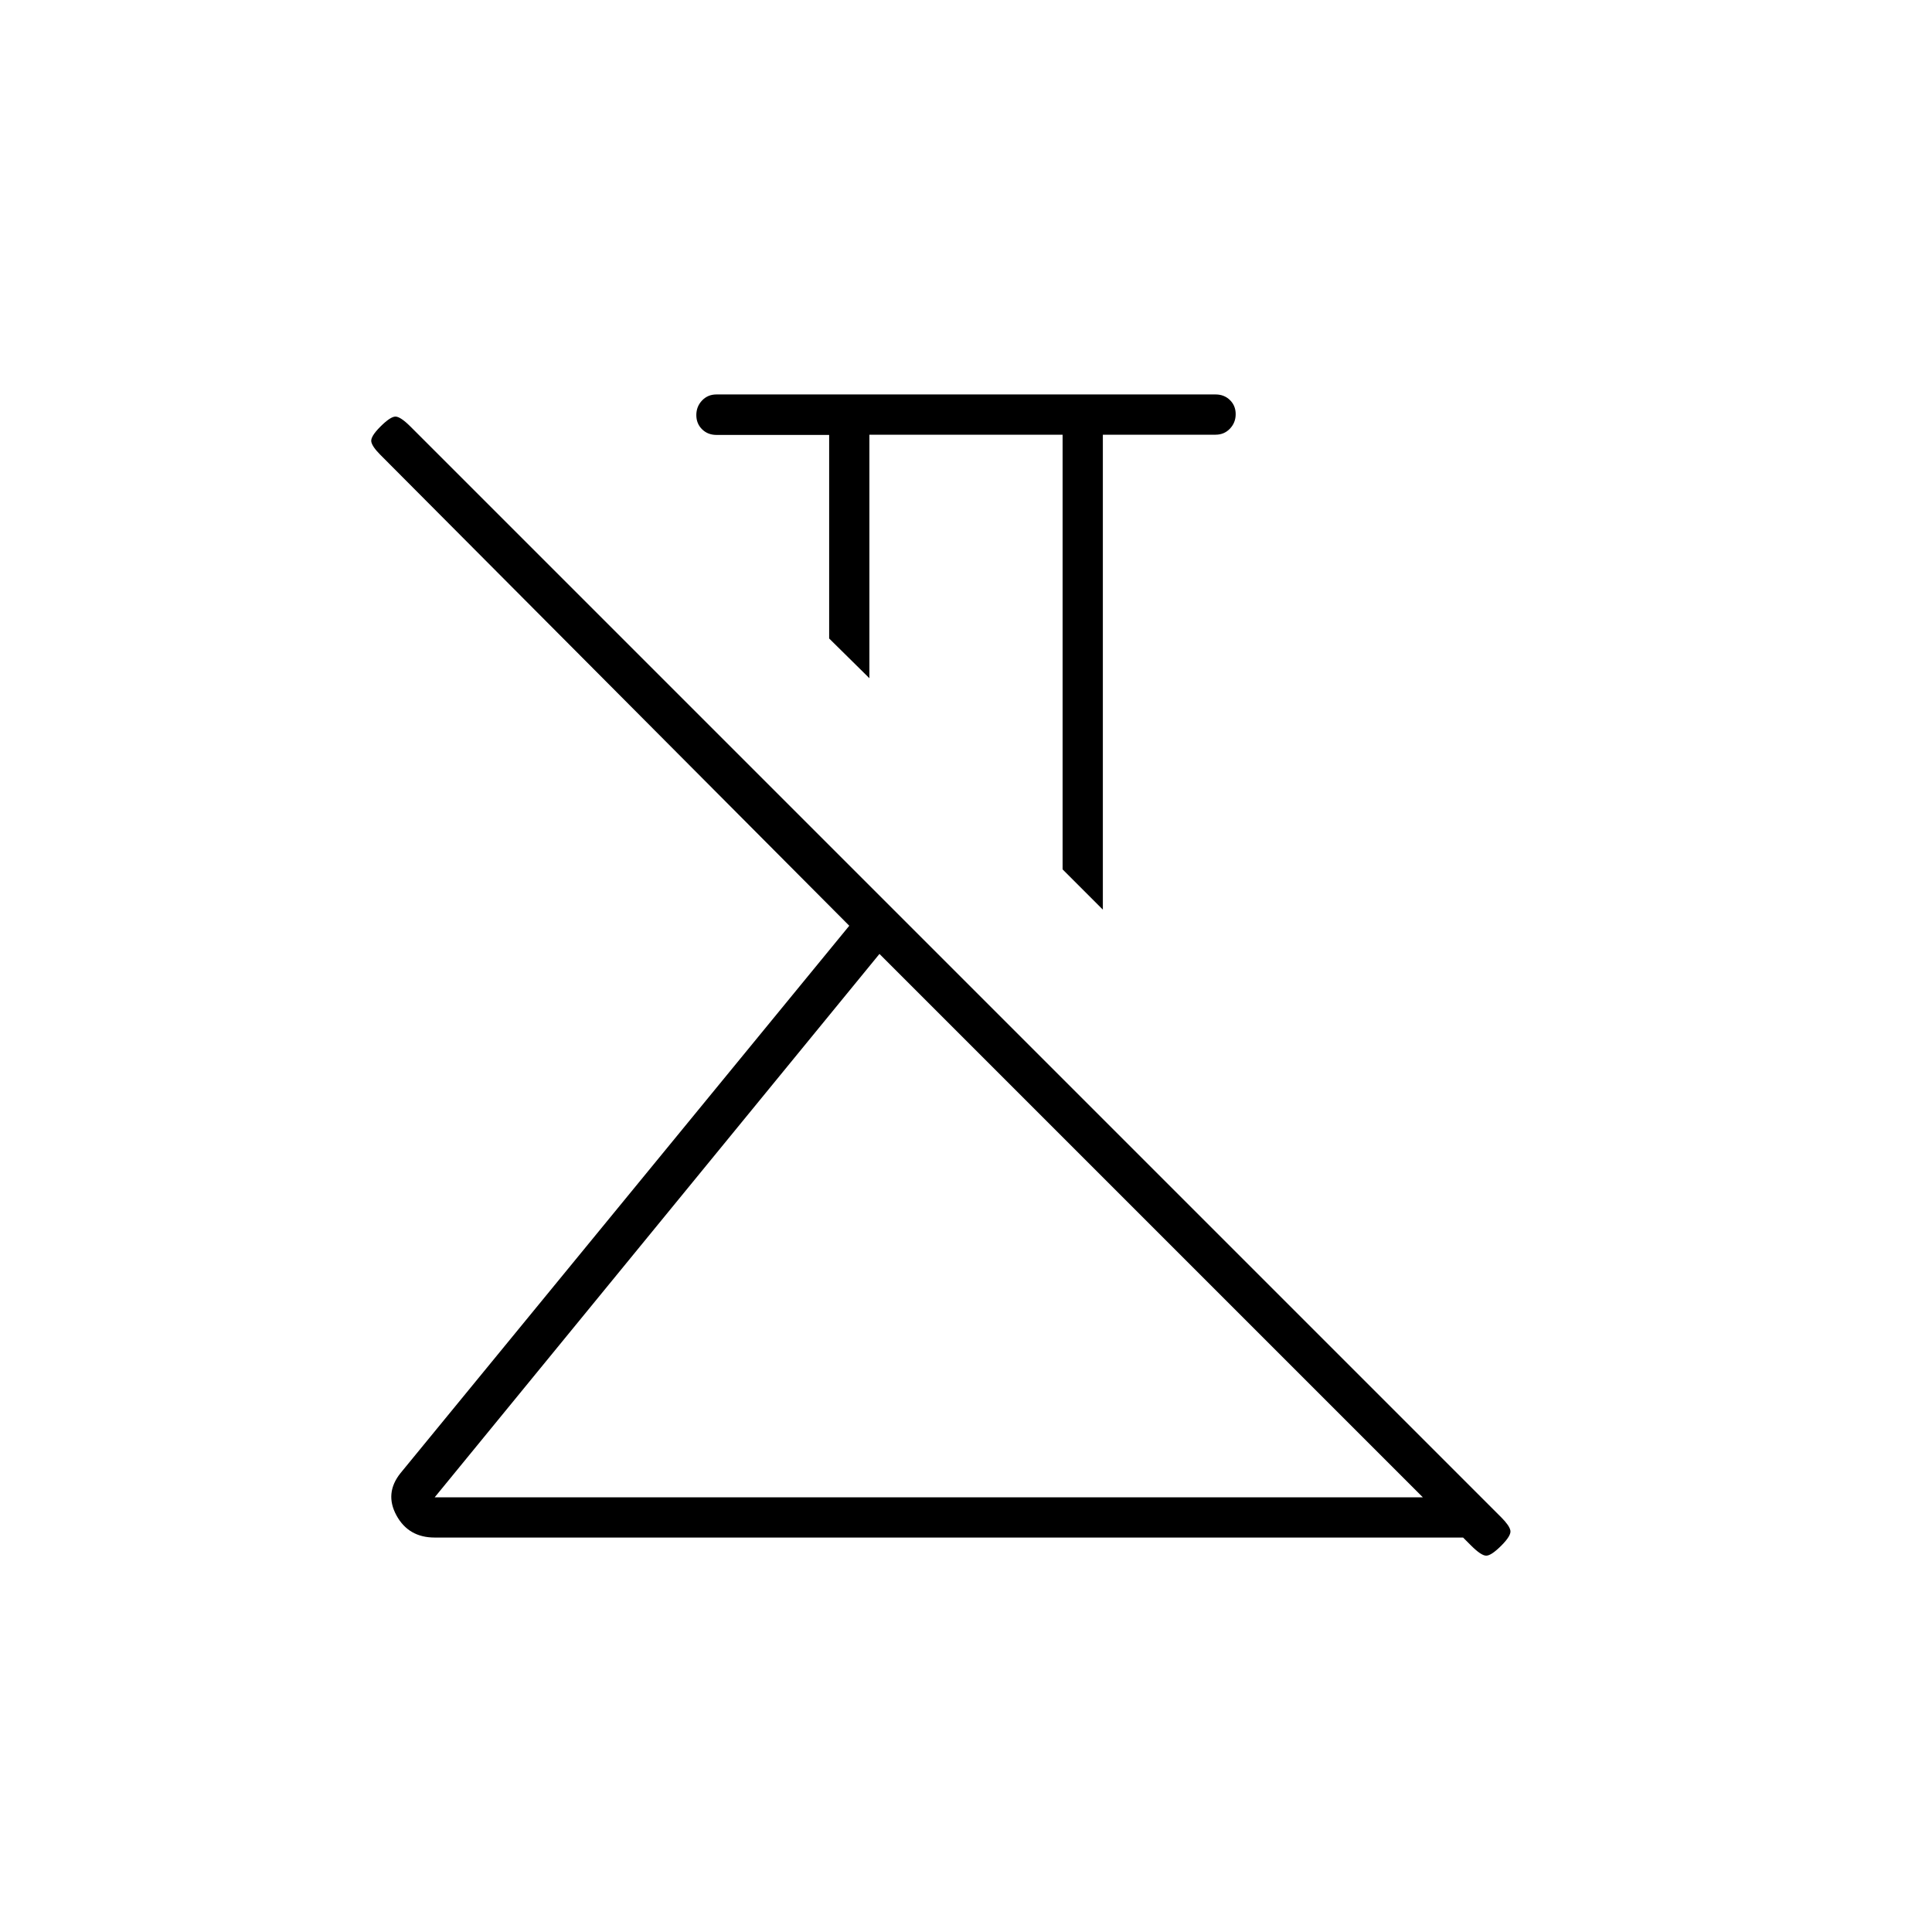 <svg xmlns="http://www.w3.org/2000/svg" height="20" viewBox="0 -960 960 960" width="20"><path d="m548-508-20-20v-216h-96v121l-20-19.74v-101.15h-56q-4.3 0-7.15-2.81-2.85-2.81-2.85-7.06 0-4.24 2.85-7.24t7.15-3h248q4.3 0 7.15 2.79 2.85 2.79 2.85 7t-2.85 7.21q-2.85 3-7.15 3h-56v236ZM216-216h491L437-486 216-216Zm515 24-4-4H216q-13 0-19-11t2-21l223-272-233-234q-4-4-4.5-6.5t4.5-7.5q5-5 7.5-5t7.5 5l542 542q4 4 4.5 6.5T746-192q-5 5-7.5 5t-7.5-5ZM437-486Zm43-89Z"/></svg>